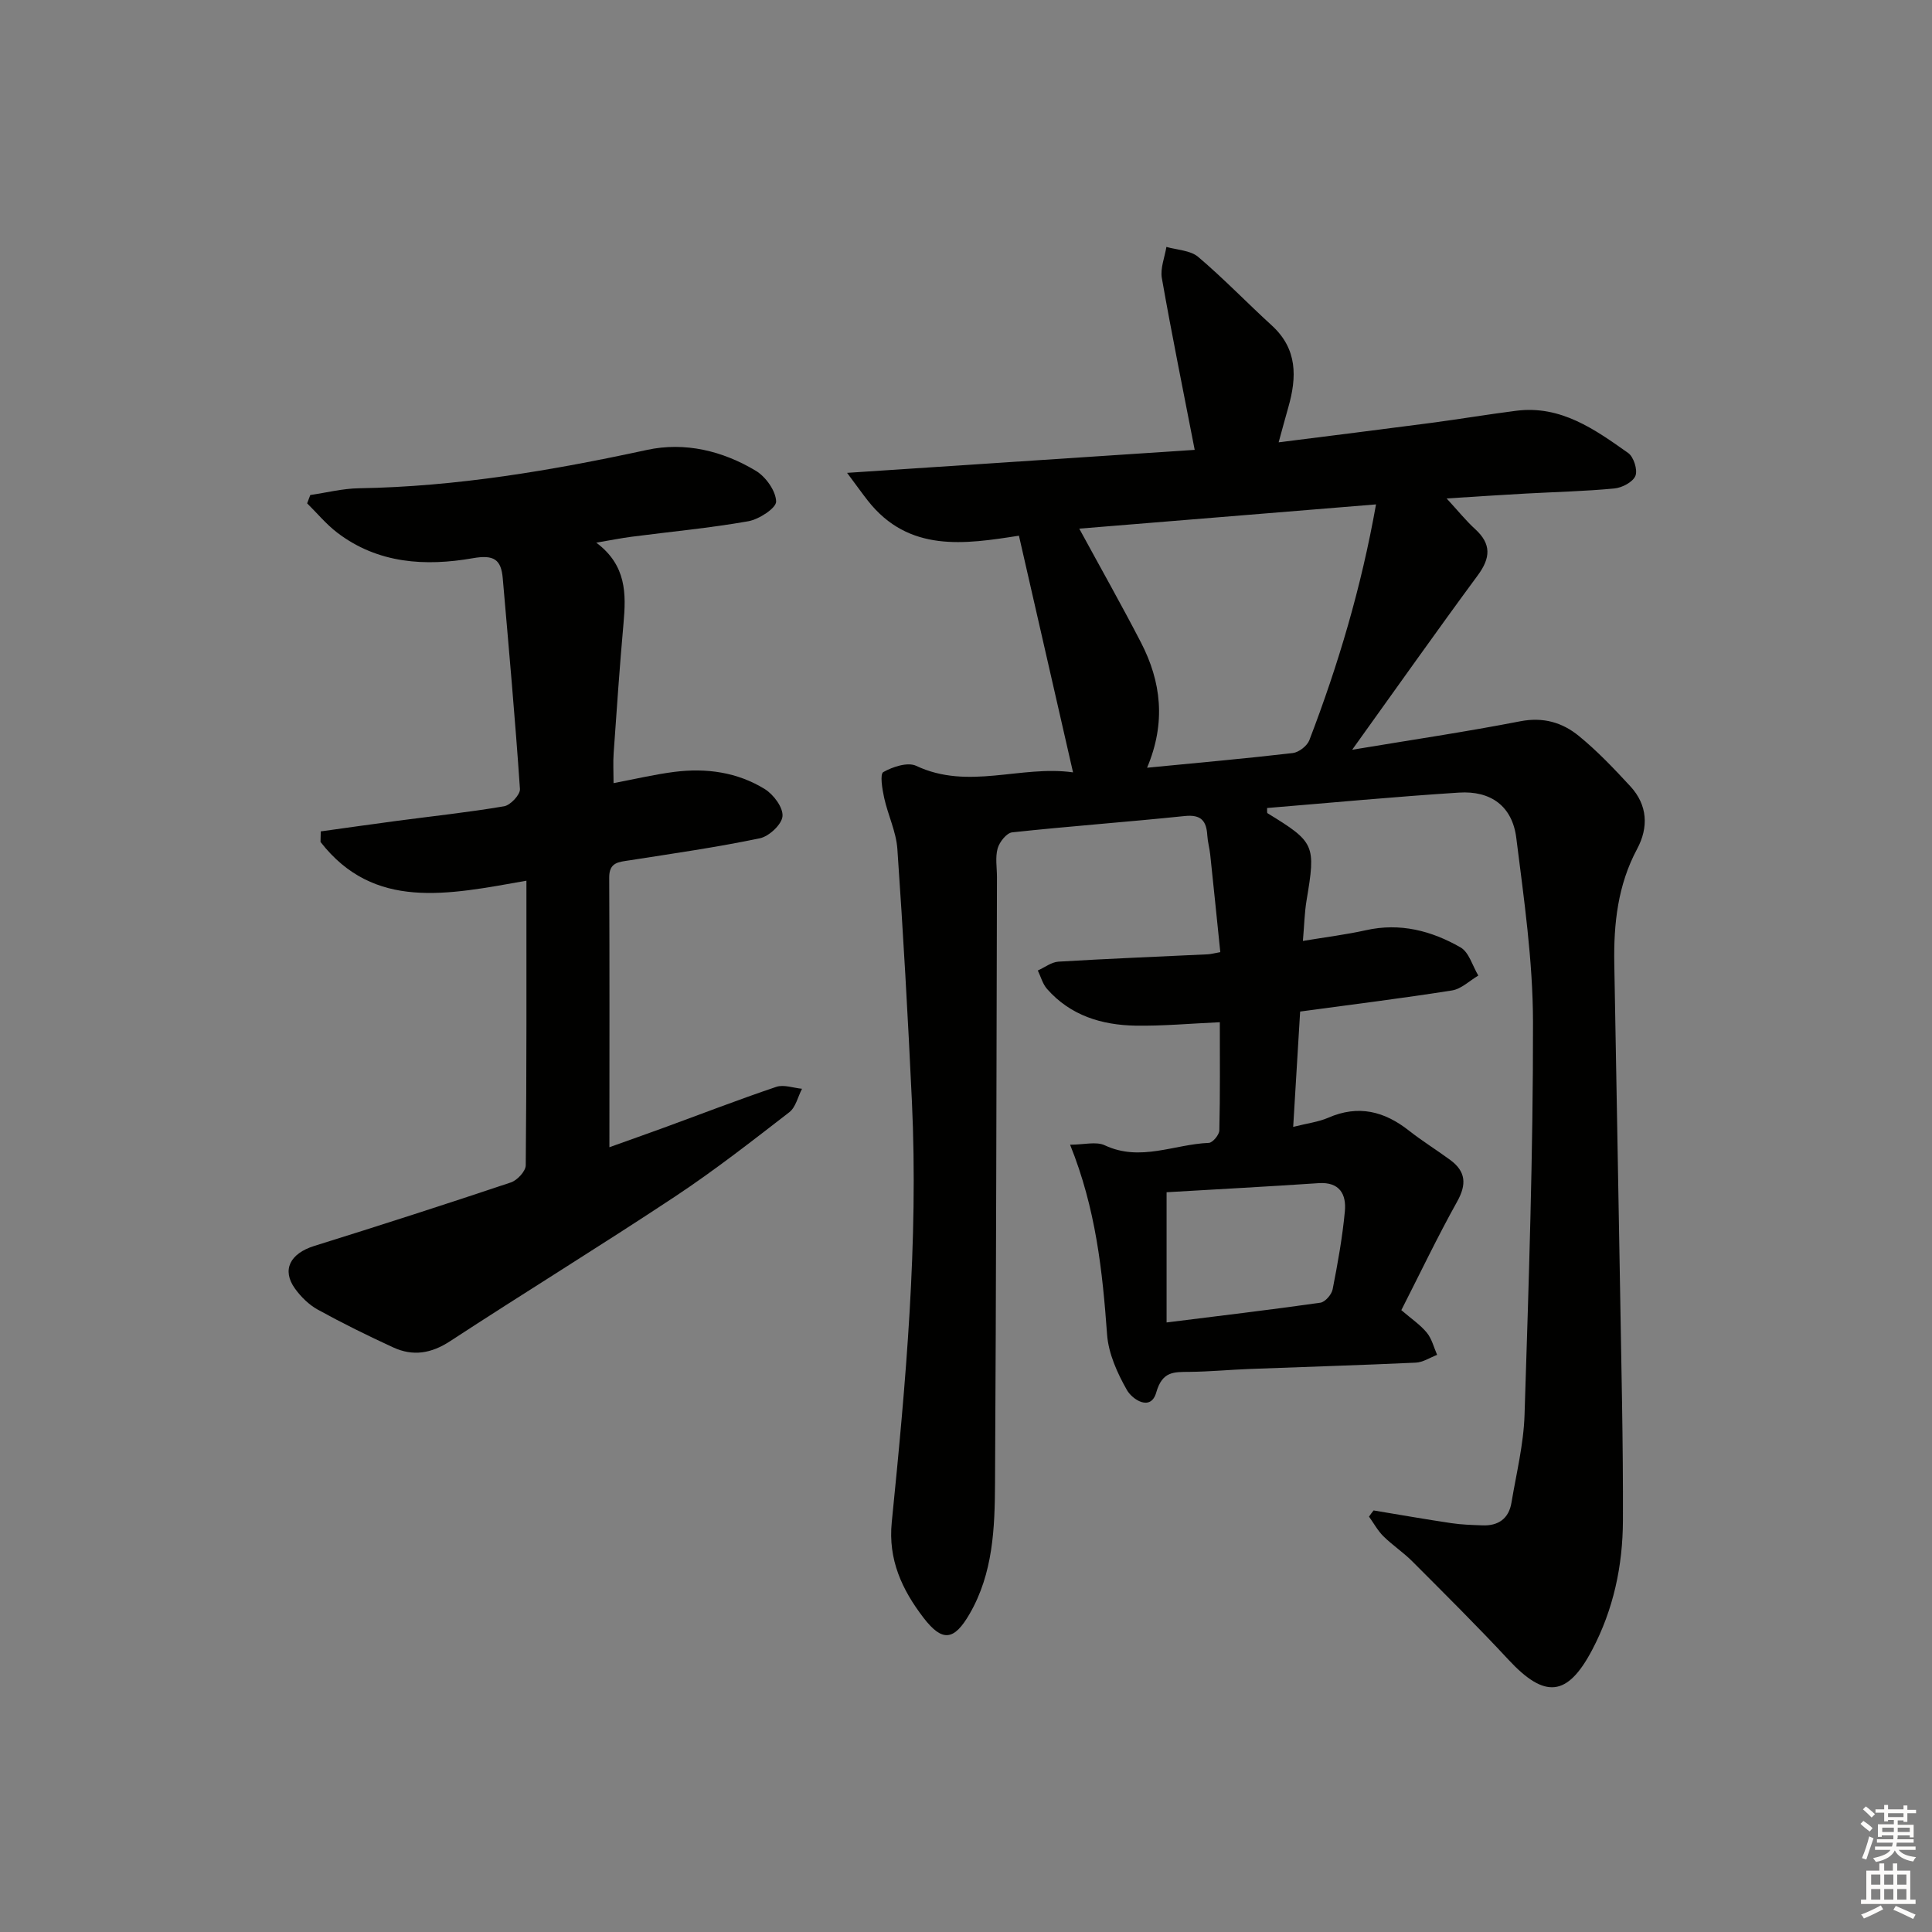 <svg enable-background="new 0 0 400 400" viewBox="0 0 400 400" xmlns="http://www.w3.org/2000/svg"><rect x="0" y="0" width="400" height="400" fill="#808080" stroke="none"/><path d="m284.39 312.72c5.36.89 10.71 1.83 16.08 2.63 2.13.32 4.3.38 6.45.46 3.29.13 5.46-1.39 6.01-4.69 1.01-6.05 2.52-12.1 2.71-18.18.86-27.1 1.79-54.22 1.75-81.33-.02-12.72-1.87-25.48-3.46-38.14-.82-6.53-5.23-9.8-11.88-9.37-13.25.85-26.47 2.1-39.71 3.19.03.48-.06.99.09 1.08 9.81 6.01 10.01 6.54 8.08 18.04-.43 2.58-.48 5.23-.76 8.4 4.69-.78 8.91-1.3 13.05-2.22 7.08-1.59 13.59.12 19.59 3.56 1.76 1.01 2.48 3.84 3.68 5.83-1.81 1.06-3.52 2.78-5.45 3.08-10.31 1.63-20.67 2.91-31.44 4.37-.47 7.74-.93 15.49-1.44 23.88 2.9-.74 5.22-1.01 7.27-1.9 6.22-2.71 11.6-1.35 16.71 2.68 2.74 2.16 5.73 4 8.54 6.07 3.24 2.39 3.42 5.05 1.42 8.63-4.1 7.35-7.73 14.97-11.55 22.46 2.11 1.82 3.95 3.04 5.28 4.67 1.04 1.27 1.45 3.04 2.13 4.59-1.47.56-2.92 1.54-4.41 1.61-11.47.53-22.94.87-34.42 1.31-4.15.16-8.3.56-12.45.6-3.25.03-5.61-.14-6.87 4.26-1.15 4.04-4.99 1.41-6.07-.49-1.99-3.5-3.82-7.55-4.11-11.49-.95-13.09-2.31-26.04-7.66-39.31 2.88 0 5.4-.72 7.2.13 7.35 3.45 14.38-.23 21.53-.51.79-.03 2.15-1.67 2.17-2.58.18-7.45.1-14.91.1-22.4-6.22.28-11.83.8-17.43.71-7.02-.12-13.5-2.09-18.34-7.6-.91-1.03-1.29-2.53-1.91-3.82 1.42-.63 2.81-1.74 4.27-1.83 10.3-.62 20.61-1.03 30.91-1.52.64-.03 1.26-.21 2.6-.45-.7-6.83-1.38-13.53-2.09-20.22-.14-1.32-.52-2.62-.6-3.94-.18-3-1.26-4.37-4.67-4.02-11.9 1.24-23.84 2.1-35.73 3.38-1.15.12-2.64 2-3.01 3.33-.52 1.85-.14 3.96-.14 5.96-.11 41.82-.16 83.64-.4 125.45-.05 9.29-.38 18.63-5.27 27.08-3.21 5.53-5.63 5.89-9.56.76-4.43-5.79-7.33-12.01-6.55-19.76 2.91-28.97 5.54-57.97 4.17-87.14-.82-17.43-1.8-34.85-3.01-52.25-.25-3.56-1.95-7.01-2.73-10.56-.4-1.8-.91-4.94-.18-5.35 1.95-1.1 5.05-2.12 6.81-1.29 10.8 5.09 21.64-.18 32.47 1.35-3.79-16.58-7.42-32.47-11.2-49-11.18 1.75-22.8 3.55-31.28-7.25-1.14-1.45-2.21-2.96-4.3-5.76 25.18-1.67 48.78-3.23 71.97-4.76-2.36-12.18-4.74-23.83-6.8-35.55-.36-2.04.59-4.31.94-6.47 2.22.65 4.95.69 6.57 2.06 5.3 4.49 10.13 9.53 15.27 14.22 5.32 4.86 5.18 10.7 3.4 16.93-.63 2.2-1.22 4.41-2 7.25 10.81-1.37 21.14-2.65 31.46-4.01 5.93-.78 11.83-1.78 17.76-2.53 9.21-1.16 16.23 3.85 23.15 8.75 1.14.81 1.99 3.5 1.5 4.72-.52 1.29-2.76 2.47-4.35 2.62-6.12.59-12.27.72-18.41 1.06-5.09.28-10.17.62-16.33 1.01 2.38 2.58 4 4.61 5.9 6.34 3.39 3.09 3.21 5.96.55 9.57-8.56 11.61-16.87 23.39-26.01 36.12 12.19-2.03 23.55-3.71 34.82-5.9 4.74-.92 8.71.26 12.1 3.03 3.85 3.14 7.31 6.79 10.69 10.45 3.56 3.87 3.79 8.48 1.38 12.97-3.99 7.45-4.86 15.45-4.72 23.67.38 22.47.83 44.94 1.2 67.41.26 15.98.65 31.95.59 47.93-.03 9.37-1.95 18.45-6.41 26.88-5.09 9.61-9.74 10.08-17.28 1.96-6.45-6.94-13.19-13.62-19.88-20.33-1.87-1.88-4.13-3.37-6.02-5.23-1.18-1.17-2-2.7-2.98-4.07.3-.45.62-.87.95-1.28zm-60.94-203.27c4.45 8.19 8.76 15.81 12.78 23.58 4.18 8.09 5.21 16.57 1.26 25.92 10.77-1.05 20.49-1.91 30.17-3.04 1.25-.15 2.96-1.47 3.42-2.65 5.99-15.62 10.75-31.6 13.81-48.83-20.8 1.7-41.05 3.36-61.44 5.02zm18.08 164.35c10.86-1.36 21.36-2.6 31.84-4.09.99-.14 2.33-1.69 2.54-2.78 1.05-5.34 2.02-10.72 2.53-16.14.33-3.5-1.06-6.12-5.43-5.83-10.39.7-20.78 1.25-31.48 1.88z" fill="#010100"/><path d="m64.24 102.49c3.36-.49 6.71-1.35 10.08-1.4 20.2-.33 39.95-3.68 59.63-7.94 7.86-1.7 15.66.19 22.55 4.33 2.05 1.24 4.13 4.15 4.19 6.35.04 1.35-3.54 3.7-5.77 4.09-8 1.41-16.11 2.16-24.18 3.21-2.08.27-4.15.69-7.29 1.22 6.28 4.7 6.19 10.59 5.64 16.73-.8 8.94-1.41 17.89-2.04 26.84-.14 1.96-.02 3.95-.02 6.22 4.48-.85 8.51-1.81 12.59-2.33 6.59-.84 13.04.05 18.72 3.56 1.81 1.12 3.82 3.81 3.67 5.62-.14 1.7-2.79 4.18-4.7 4.57-8.92 1.86-17.95 3.15-26.96 4.56-2.23.35-4.24.37-4.22 3.57.09 18.31.04 36.62.04 55.83 4.09-1.47 7.63-2.71 11.16-4 7.79-2.85 15.54-5.85 23.4-8.5 1.55-.52 3.53.23 5.32.4-.86 1.65-1.3 3.83-2.64 4.86-7.76 6-15.51 12.06-23.68 17.47-15.38 10.19-31.12 19.85-46.56 29.94-3.9 2.55-7.68 3.15-11.75 1.28-5.29-2.43-10.52-5.01-15.62-7.82-1.83-1.01-3.49-2.64-4.72-4.35-2.81-3.9-1-7.28 3.98-8.84 13.61-4.24 27.19-8.62 40.71-13.15 1.32-.44 3.06-2.31 3.08-3.54.19-19.44.14-38.88.14-58.93-16.35 2.9-31.56 6.2-42.63-8.02.02-.73.03-1.46.05-2.19 5.26-.73 10.52-1.48 15.78-2.18 7.4-.98 14.83-1.77 22.18-3.02 1.31-.22 3.36-2.41 3.28-3.57-.99-14.56-2.3-29.09-3.56-43.63-.34-3.89-1.81-4.93-6.19-4.16-9.83 1.72-19.65 1.14-28.08-5.29-2.29-1.75-4.16-4.03-6.23-6.07.22-.58.44-1.15.65-1.72z" fill="#010100"/><g fill="#fcfbfa"><path d="m385.2 377.6.6-.6c.6.4 1.3.9 1.9 1.5l-.6.7c-.8-.6-1.4-1.1-1.9-1.6zm.3 7.1c.6-1.4 1.1-2.9 1.5-4.5.3.1.6.3.9.4-.5 1.4-1 2.9-1.5 4.4zm.2-10.1.6-.6c.7.5 1.3 1.1 1.9 1.6l-.7.7c-.6-.6-1.2-1.2-1.8-1.7zm8.4-.8h.8v.9h1.8v.7h-1.8v1.8h-.8v-.3h-1.2v.9h3.3v2.6h-.8v-.4h-2.5c0 .3 0 .6-.1.8h3.4v.7h-3.5c0 .3-.1.6-.1.8h4v.7h-3.5c.7.9 1.9 1.3 3.6 1.5-.2.2-.4.5-.6.9-1.9-.3-3.2-1.1-3.8-2.3-.5 1.1-1.8 2-3.9 2.4-.2-.3-.4-.5-.6-.8 1.9-.4 3.1-.9 3.6-1.7h-3.2v-.7h3.5c.1-.2.1-.5.2-.8h-3.3v-.7h3.4c0-.2 0-.5 0-.8h-2.4v.3h-.8v-2.6h3.3v-.9h-1.2v.3h-.8v-1.8h-1.8v-.7h1.8v-.9h.8v.9h3.2zm-4.4 5.5h2.4c0-.3 0-.6 0-.9h-2.4zm1.2-3.1h3.2v-.8h-3.2zm4.4 2.2h-2.4v.9h2.5v-.9z"/><path d="m389.2 385.8h.9v1.5h1.8v-1.5h.9v1.5h2.7v6h1.1v.9h-11.3v-.9h1.1v-6h2.7v-1.5zm.2 8.7.5.8c-1.2.6-2.5 1.3-4 1.9-.2-.3-.3-.6-.6-.8 1.6-.6 3-1.3 4.1-1.9zm-2-4.3h1.9v-2.1h-1.9zm0 3.1h1.9v-2.2h-1.9zm2.7-3.1h1.9v-2.1h-1.9zm0 3.1h1.9v-2.2h-1.9zm2.4 1.3c1.4.6 2.7 1.2 4.1 1.8l-.5.9c-1.5-.7-2.8-1.4-4.1-1.9zm2.2-6.5h-1.9v2.1h1.9zm-1.9 5.2h1.9v-2.2h-1.9z"/></g></svg>